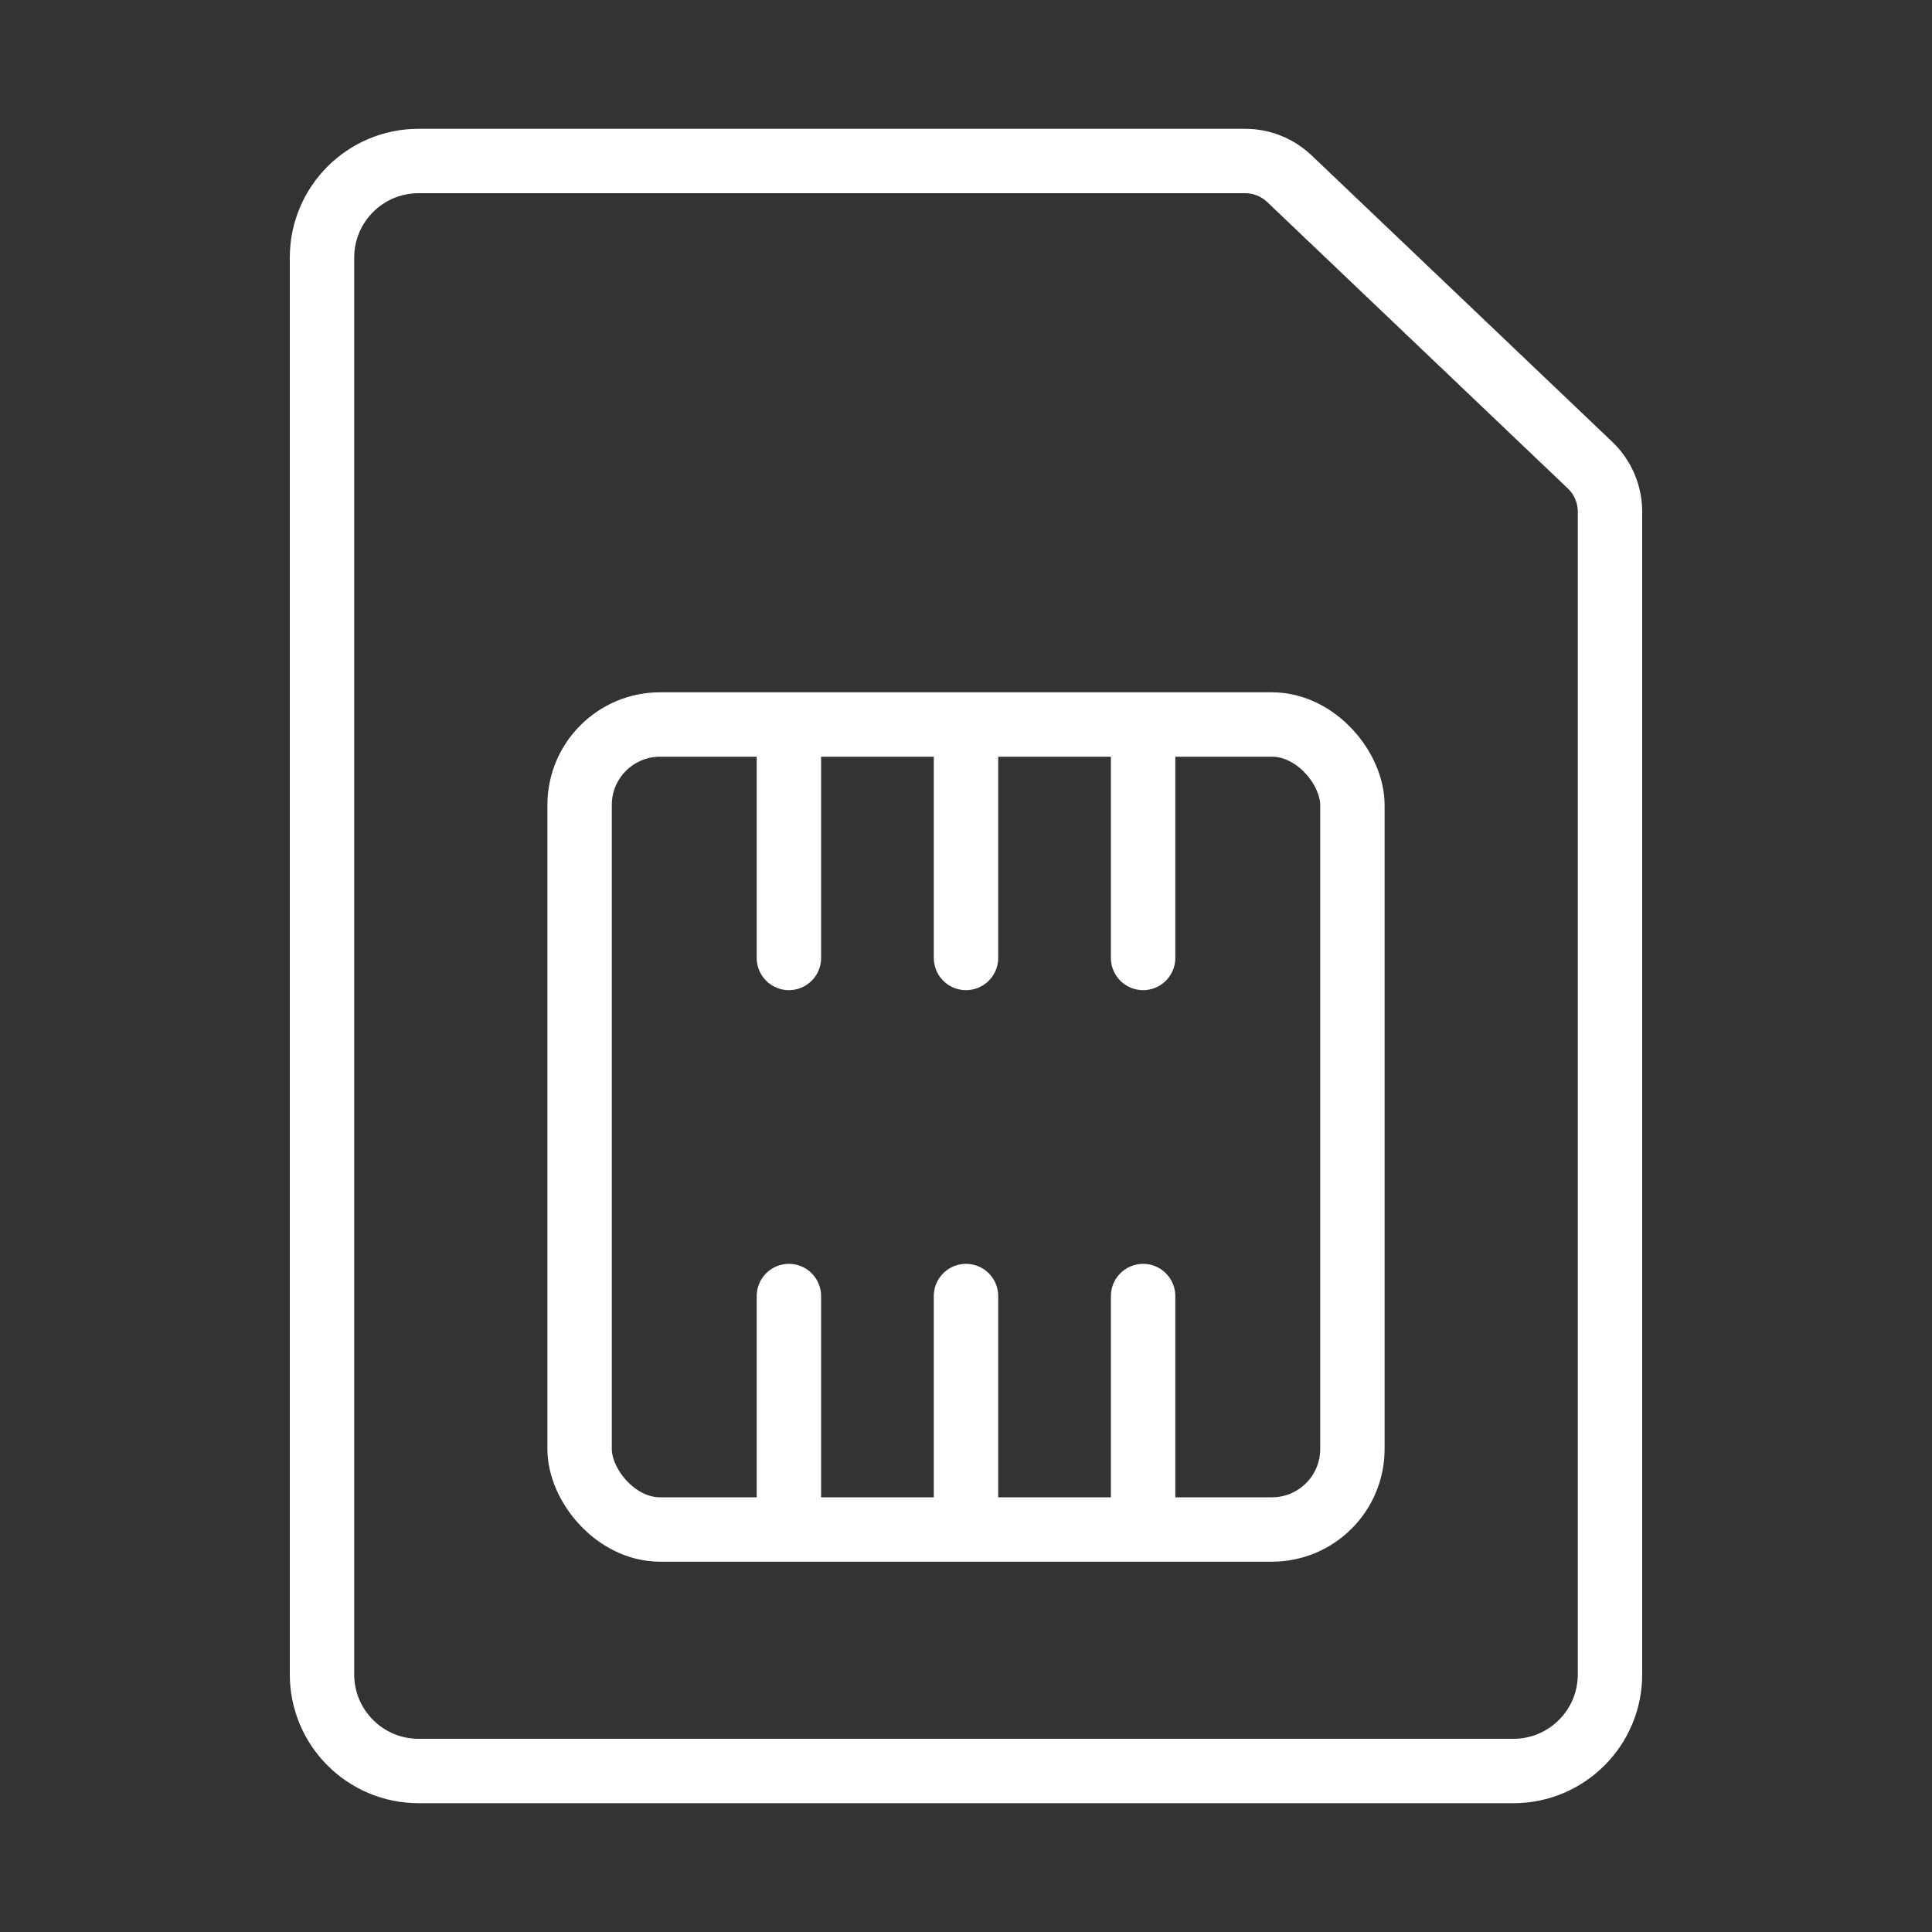 <svg width="120" height="120" viewBox="0 0 120 120" fill="none" xmlns="http://www.w3.org/2000/svg">
<rect x="0" y="0" width="120" height="120" fill="#333333" stroke="none"/>
<g id="sim">
<g id="sim_2">
<path id="Layer 1" fill-rule="evenodd" clip-rule="evenodd" d="M20 16C20 12.686 22.686 10 26 10H77.333C78.36 10 79.348 10.395 80.092 11.104L98.759 28.89C99.552 29.645 100 30.692 100 31.786V104C100 107.314 97.314 110 94 110H26C22.686 110 20 107.314 20 104V16Z" stroke="white" stroke-width="4" stroke-linecap="round" stroke-linejoin="round"/>
<rect id="Layer 2" x="36" y="45" width="48" height="50" rx="5" stroke="white" stroke-width="4" stroke-linecap="round" stroke-linejoin="round"/>
<path id="Layer 3" d="M60 45.5V59.5" stroke="white" stroke-width="4" stroke-linecap="round" stroke-linejoin="round"/>
<path id="Layer 4" d="M49 45.5V59.5" stroke="white" stroke-width="4" stroke-linecap="round" stroke-linejoin="round"/>
<path id="Layer 5" d="M71 45.5V59.5" stroke="white" stroke-width="4" stroke-linecap="round" stroke-linejoin="round"/>
<path id="Layer 6" d="M60 80.5V94.5" stroke="white" stroke-width="4" stroke-linecap="round" stroke-linejoin="round"/>
<path id="Layer 7" d="M49 80.5V94.5" stroke="white" stroke-width="4" stroke-linecap="round" stroke-linejoin="round"/>
<path id="Layer 8" d="M71 80.5V94.5" stroke="white" stroke-width="4" stroke-linecap="round" stroke-linejoin="round"/>
</g>
</g>
</svg>
